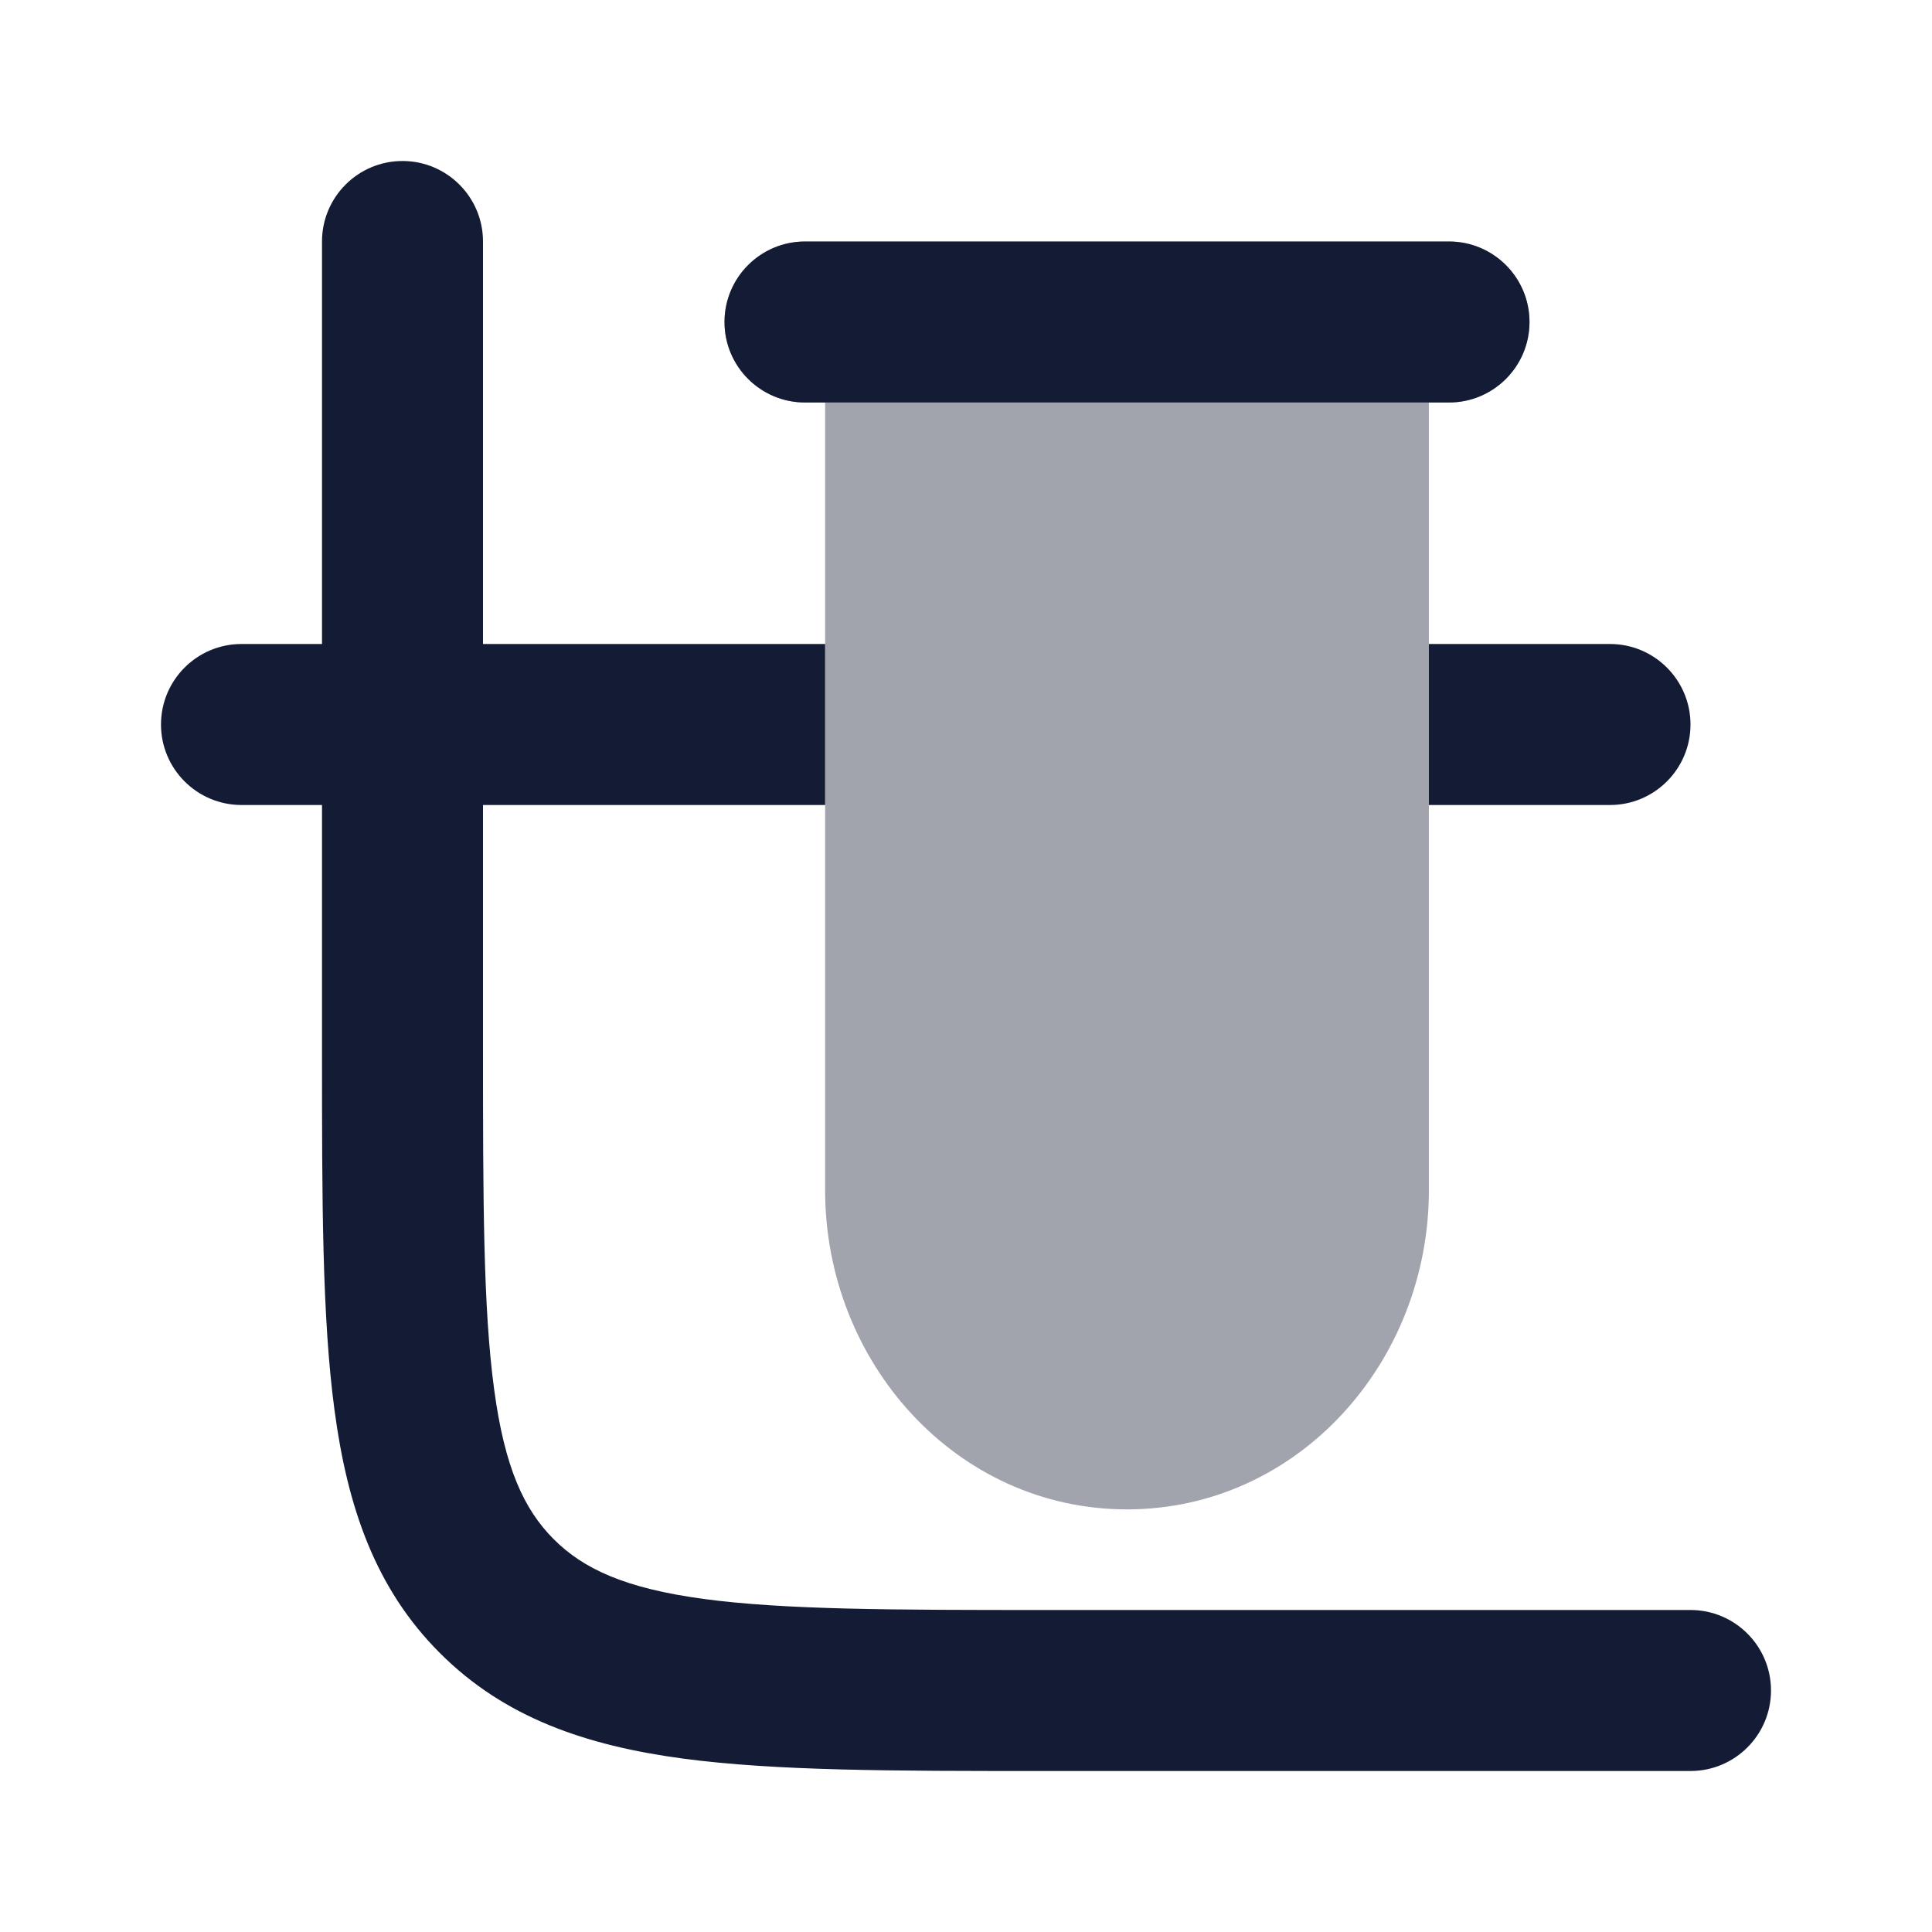 <svg width="24" height="24" viewBox="0 0 24 24" fill="none" xmlns="http://www.w3.org/2000/svg">
<path opacity="0.4" d="M10 3C9.448 3 9 3.448 9 4C9 4.552 9.448 5 10 5H10.25V14.786C10.25 16.926 11.881 18.75 14 18.75C16.119 18.75 17.75 16.926 17.75 14.786V5H18C18.552 5 19 4.552 19 4C19 3.448 18.552 3 18 3H10Z" fill="#141B34"/>
<path d="M6 3C6 2.448 5.552 2 5 2C4.448 2 4 2.448 4 3V8H3C2.448 8 2 8.448 2 9C2 9.552 2.448 10 3 10H4L4 13.073C4 14.897 4 16.366 4.156 17.522C4.317 18.723 4.662 19.733 5.465 20.535C6.267 21.338 7.278 21.683 8.478 21.845C9.634 22 11.104 22 12.927 22H21C21.552 22 22 21.552 22 21C22 20.448 21.552 20 21 20H13C11.086 20 9.751 19.998 8.744 19.863C7.766 19.731 7.248 19.49 6.879 19.121C6.51 18.752 6.269 18.234 6.138 17.256C6.002 16.249 6 14.914 6 13V10H10.25V8L6 8V3Z" fill="#141B34"/>
<path d="M17.75 10V8H20C20.552 8 21 8.448 21 9C21 9.552 20.552 10 20 10H17.75Z" fill="#141B34"/>
<path d="M10 3C9.448 3 9 3.448 9 4C9 4.552 9.448 5 10 5L18 5C18.552 5 19 4.552 19 4C19 3.448 18.552 3 18 3H10Z" fill="#141B34"/>
</svg>
